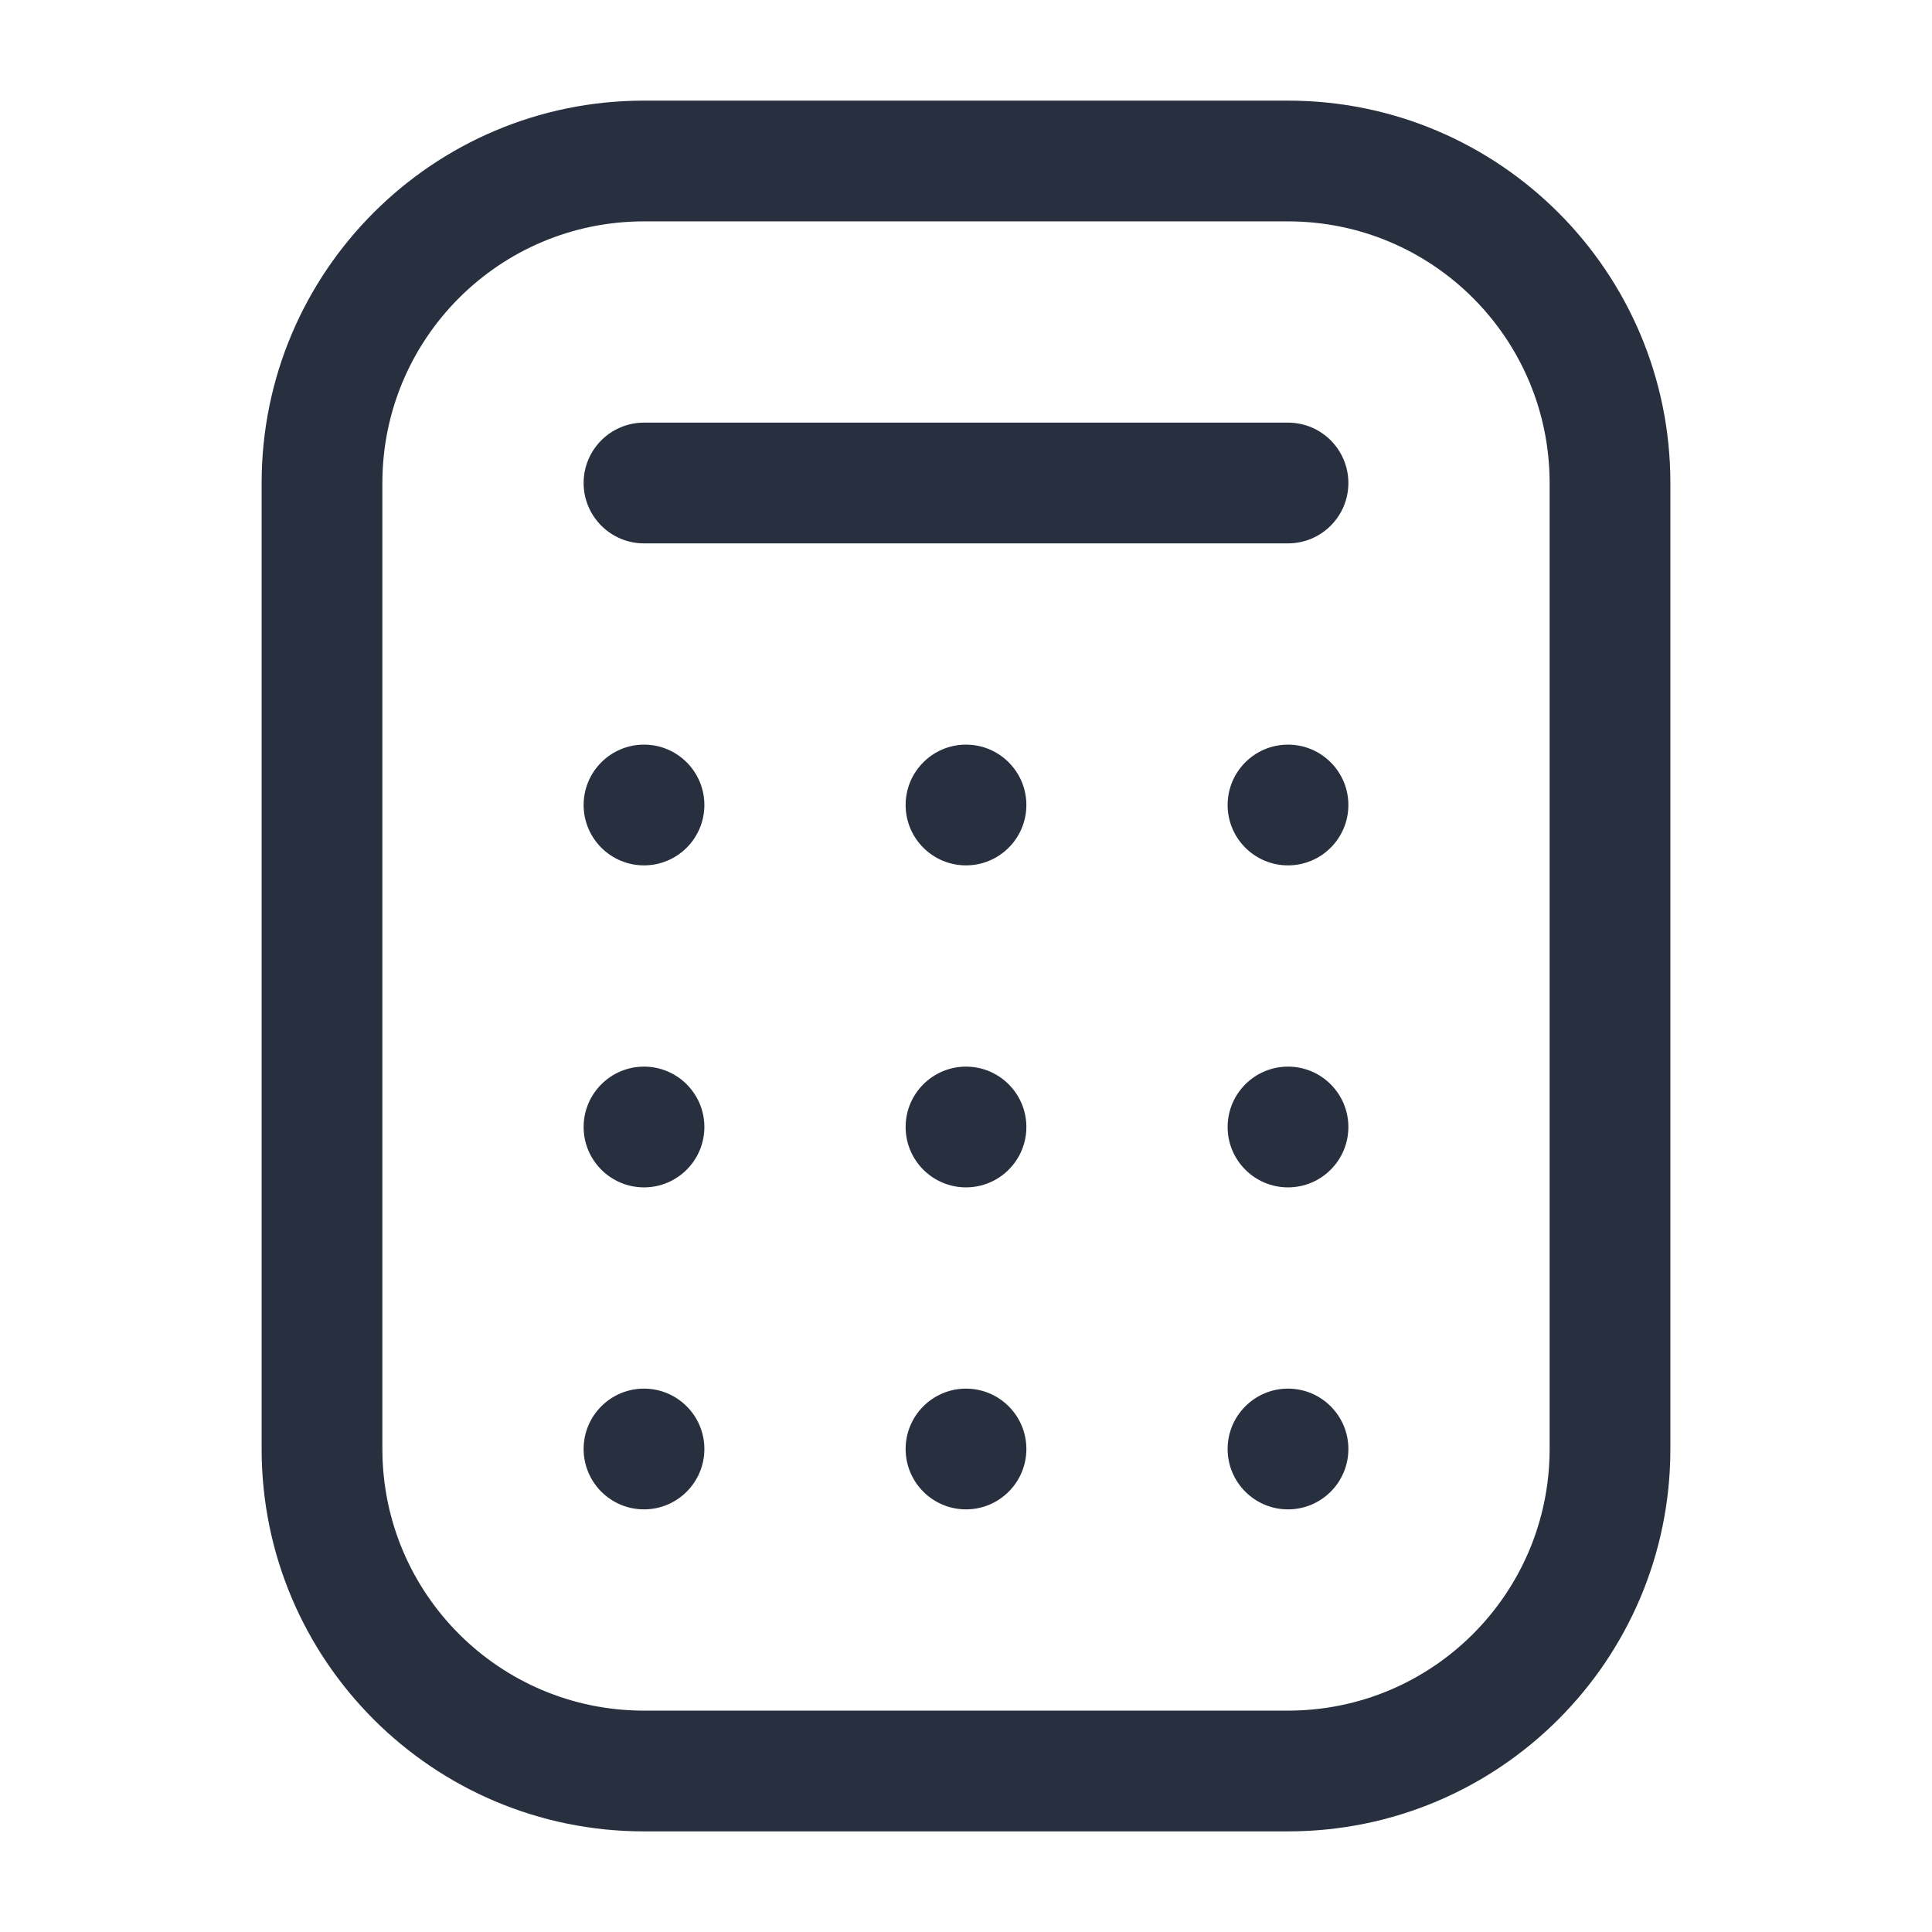 <svg width="24" height="24" viewBox="0 0 24 24" fill="none" xmlns="http://www.w3.org/2000/svg">
<path d="M20 18H19.25H20ZM16 22V22.75V22ZM16 2V2.75V2ZM20 6H20.75H20ZM8 2V1.25V2ZM4 18H3.25H4ZM8 22V21.25V22ZM8 5.25C7.586 5.25 7.25 5.586 7.25 6C7.25 6.414 7.586 6.75 8 6.75V5.25ZM16 6.75C16.414 6.75 16.75 6.414 16.75 6C16.75 5.586 16.414 5.25 16 5.25V6.75ZM4.75 18L4.75 6H3.25L3.25 18H4.75ZM8 2.75L16 2.75V1.25L8 1.25V2.75ZM19.25 6V18H20.75V6H19.25ZM16 21.25H8V22.75H16V21.25ZM19.25 18C19.25 19.795 17.795 21.25 16 21.25V22.75C18.623 22.75 20.75 20.623 20.75 18H19.25ZM16 2.75C17.795 2.75 19.25 4.205 19.25 6H20.75C20.75 3.377 18.623 1.25 16 1.25V2.75ZM4.75 6C4.75 4.205 6.205 2.75 8 2.75V1.25C5.377 1.25 3.25 3.377 3.25 6H4.75ZM3.25 18C3.25 20.623 5.377 22.75 8 22.75V21.25C6.205 21.25 4.75 19.795 4.75 18H3.25ZM8 6.75H16V5.25H8V6.75Z" fill="#28303F"/>
<path d="M8.75 10C8.75 10.414 8.414 10.75 8 10.75C7.586 10.75 7.25 10.414 7.25 10C7.25 9.586 7.586 9.25 8 9.25C8.414 9.25 8.75 9.586 8.75 10Z" fill="#28303F"/>
<path d="M12.75 10C12.75 10.414 12.414 10.75 12 10.75C11.586 10.75 11.25 10.414 11.25 10C11.25 9.586 11.586 9.25 12 9.25C12.414 9.25 12.75 9.586 12.75 10Z" fill="#28303F"/>
<path d="M16.75 10C16.75 10.414 16.414 10.75 16 10.75C15.586 10.75 15.25 10.414 15.25 10C15.25 9.586 15.586 9.25 16 9.25C16.414 9.25 16.75 9.586 16.75 10Z" fill="#28303F"/>
<path d="M8.75 14C8.75 14.414 8.414 14.75 8 14.75C7.586 14.75 7.25 14.414 7.25 14C7.25 13.586 7.586 13.25 8 13.25C8.414 13.25 8.75 13.586 8.75 14Z" fill="#28303F"/>
<path d="M12.75 14C12.75 14.414 12.414 14.75 12 14.75C11.586 14.75 11.25 14.414 11.25 14C11.25 13.586 11.586 13.25 12 13.25C12.414 13.25 12.75 13.586 12.75 14Z" fill="#28303F"/>
<path d="M16.75 14C16.75 14.414 16.414 14.75 16 14.75C15.586 14.75 15.25 14.414 15.25 14C15.25 13.586 15.586 13.25 16 13.25C16.414 13.25 16.75 13.586 16.75 14Z" fill="#28303F"/>
<path d="M8.75 18C8.75 18.414 8.414 18.75 8 18.75C7.586 18.75 7.25 18.414 7.25 18C7.25 17.586 7.586 17.25 8 17.25C8.414 17.25 8.75 17.586 8.75 18Z" fill="#28303F"/>
<path d="M12.75 18C12.75 18.414 12.414 18.75 12 18.75C11.586 18.75 11.25 18.414 11.25 18C11.25 17.586 11.586 17.25 12 17.25C12.414 17.25 12.75 17.586 12.75 18Z" fill="#28303F"/>
<path d="M16.75 18C16.75 18.414 16.414 18.75 16 18.75C15.586 18.75 15.25 18.414 15.25 18C15.25 17.586 15.586 17.25 16 17.25C16.414 17.25 16.75 17.586 16.75 18Z" fill="#28303F"/>
</svg>
